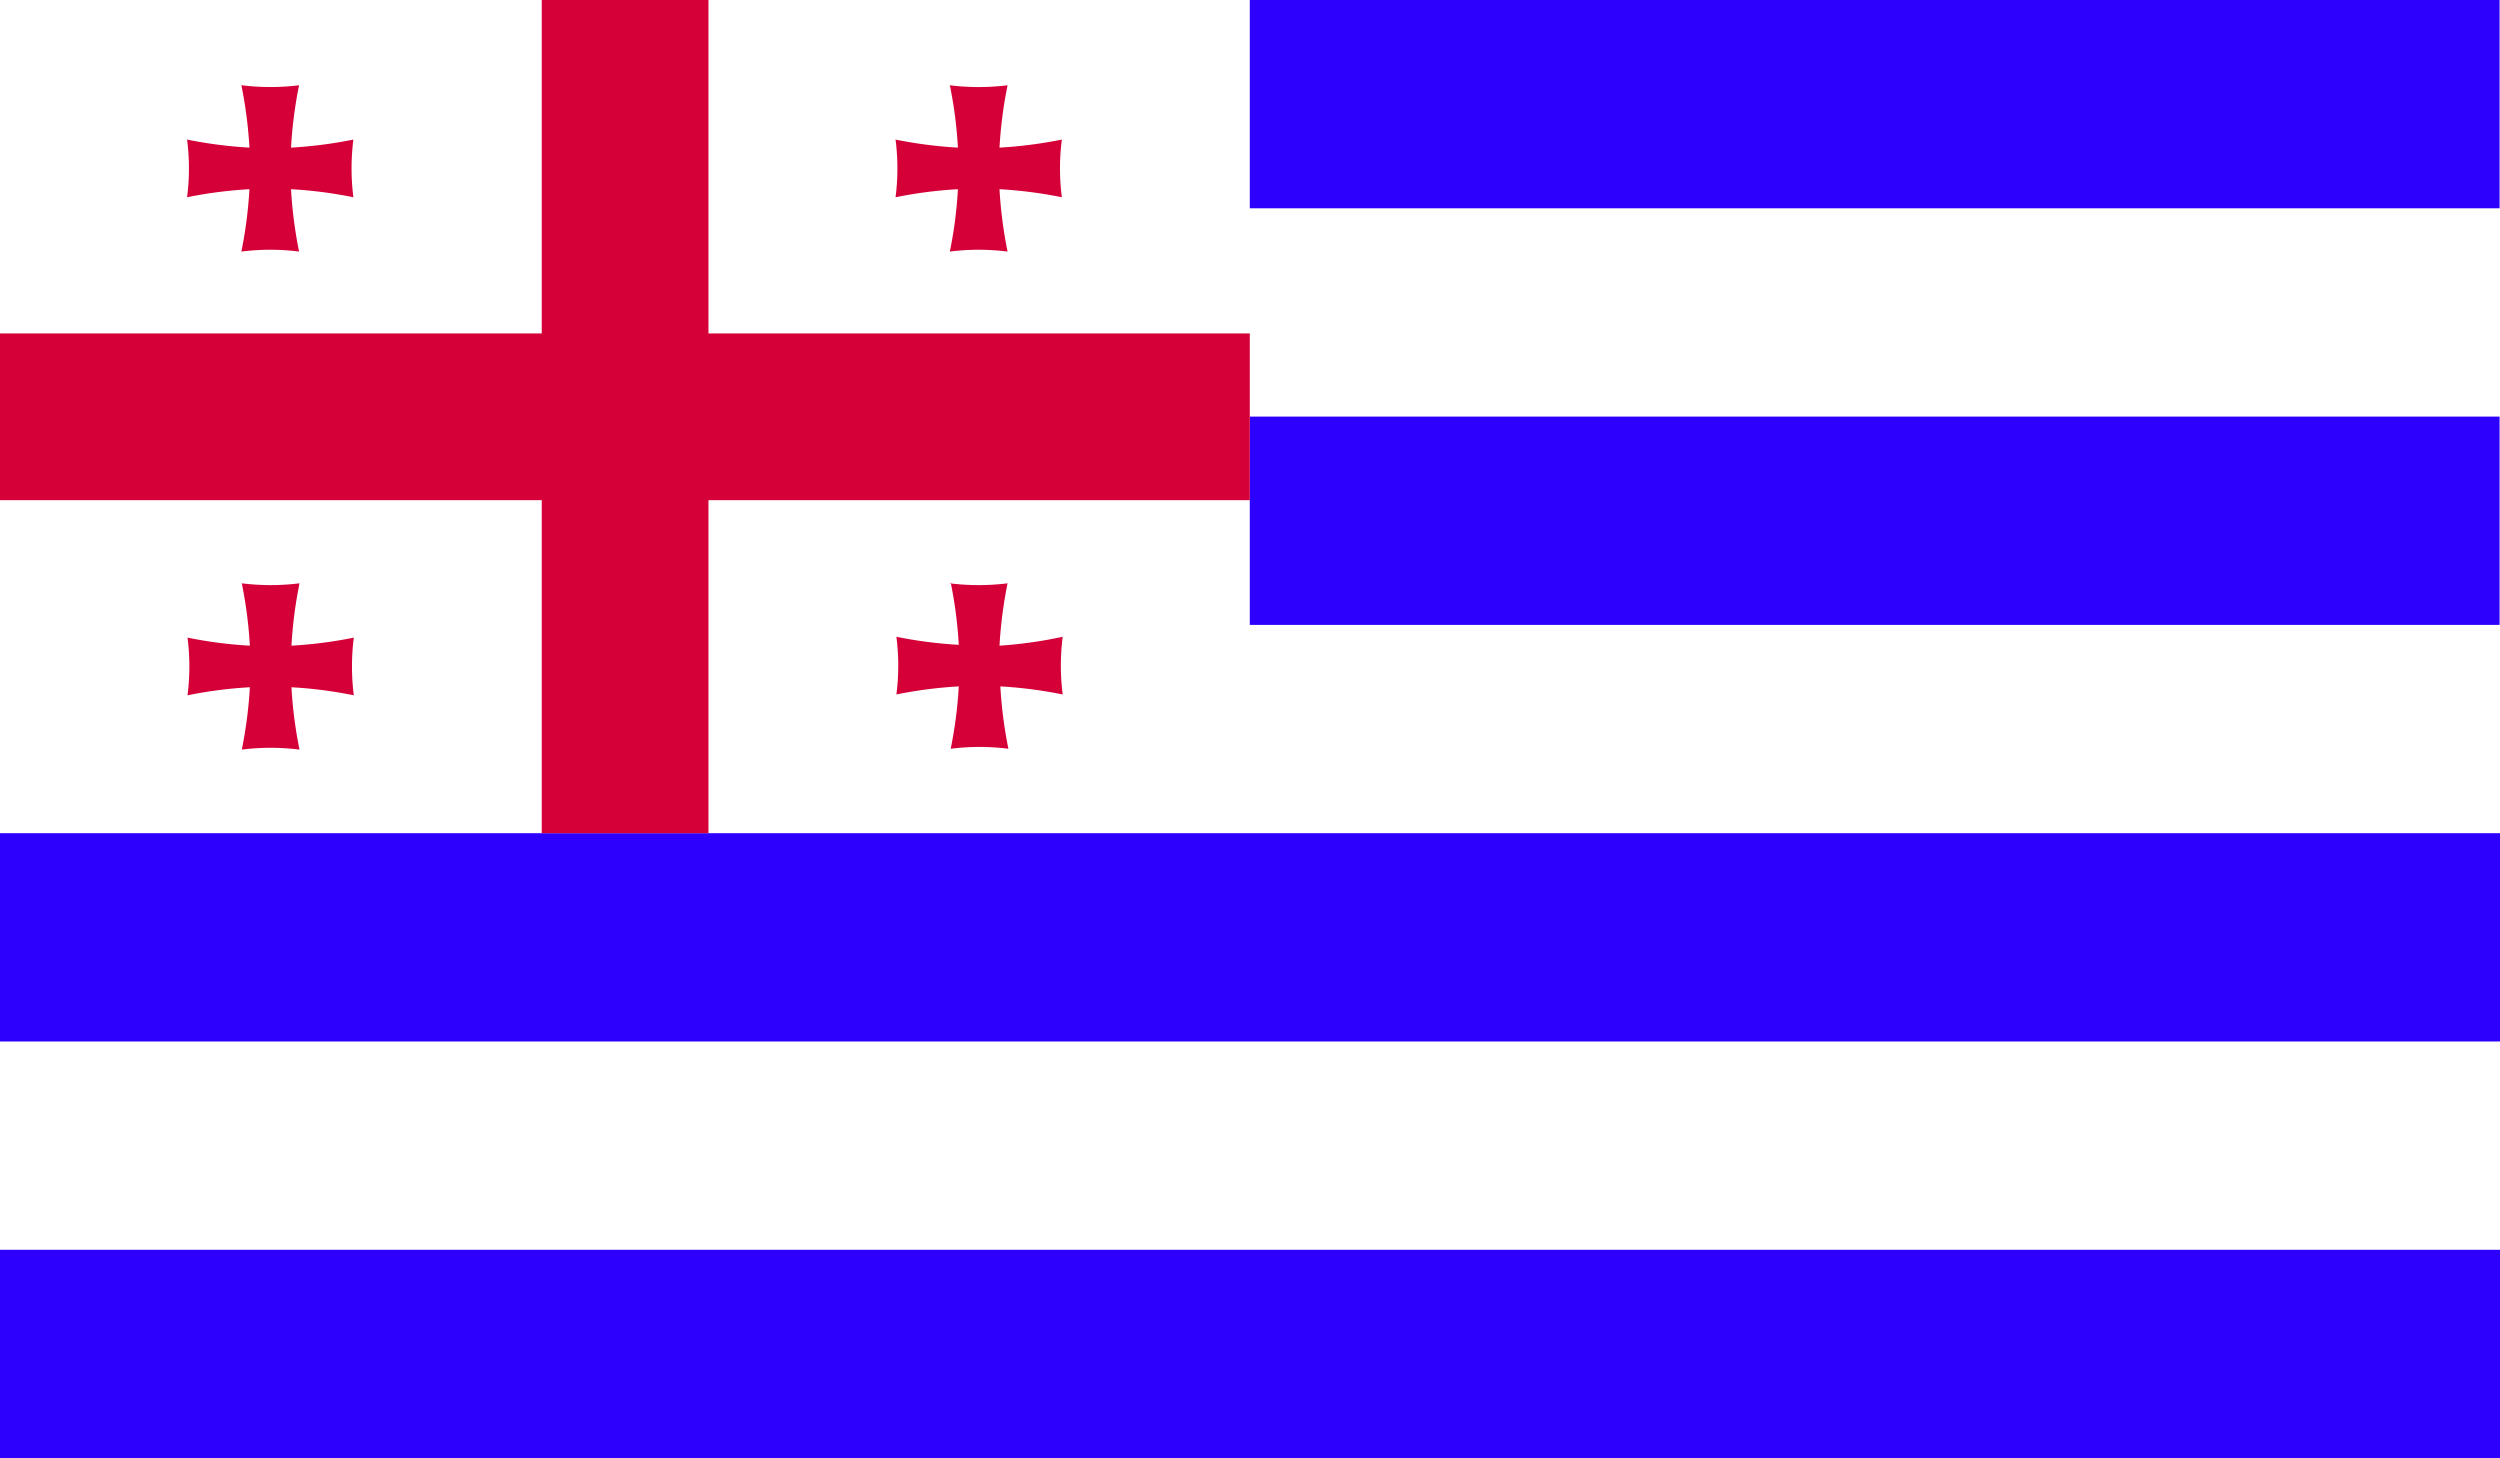<svg xmlns="http://www.w3.org/2000/svg" xmlns:xlink="http://www.w3.org/1999/xlink" viewBox="0 0 58.93 34.37">
  <defs>
    <style>
      .a {
        fill: none;
      }

      .b {
        clip-path: url(#a);
      }

      .c {
        fill: #fff;
      }

      .d {
        fill: #2c00fc;
      }

      .e {
        fill: #d50037;
      }
    </style>
    <clipPath id="a" transform="translate(-245.95 -28.99)">
      <rect class="a" x="245.95" y="28.99" width="58.93" height="34.37"/>
    </clipPath>
  </defs>
  <title>Ajaria</title>
  <g class="b">
    <rect class="c" width="58.93" height="34.37"/>
    <rect class="d" x="29.46" width="29.46" height="4.91"/>
    <rect class="d" x="29.46" y="9.82" width="29.46" height="4.91"/>
    <rect class="d" y="19.64" width="58.93" height="4.91"/>
    <rect class="d" y="29.46" width="58.93" height="4.91"/>
    <polygon class="e" points="12.77 0 12.77 7.86 0 7.86 0 11.79 12.77 11.79 12.77 19.64 16.7 19.64 16.7 11.79 29.46 11.79 29.46 7.86 16.7 7.86 16.7 0 12.77 0"/>
    <g class="b">
      <path class="e" d="M251.65,31A5.5,5.5,0,0,0,253,31a10.19,10.19,0,0,0-.19,1.47,10.41,10.41,0,0,0,1.47-.19,5.4,5.4,0,0,0,0,1.36,10.14,10.14,0,0,0-1.47-.19,10.25,10.25,0,0,0,.19,1.47,5.41,5.41,0,0,0-1.36,0,10.39,10.39,0,0,0,.19-1.47,10.12,10.12,0,0,0-1.47.19,5.31,5.31,0,0,0,0-1.36,10.39,10.39,0,0,0,1.47.19,10.33,10.33,0,0,0-.19-1.47" transform="translate(-245.95 -28.99)"/>
      <path class="e" d="M268.34,31a5.49,5.49,0,0,0,1.36,0,10.33,10.33,0,0,0-.19,1.47,10.41,10.41,0,0,0,1.47-.19,5.32,5.32,0,0,0,0,1.36,10.14,10.14,0,0,0-1.47-.19,10.39,10.39,0,0,0,.19,1.47,5.39,5.39,0,0,0-1.36,0,10.12,10.12,0,0,0,.19-1.47,10.12,10.12,0,0,0-1.47.19,5.31,5.31,0,0,0,0-1.36,10.39,10.39,0,0,0,1.47.19,10.07,10.07,0,0,0-.19-1.47" transform="translate(-245.95 -28.99)"/>
      <path class="e" d="M251.65,42.74a5.5,5.5,0,0,0,1.36,0,10.25,10.25,0,0,0-.19,1.47,10.28,10.28,0,0,0,1.47-.19,5.4,5.4,0,0,0,0,1.36,10.15,10.15,0,0,0-1.47-.19,10.25,10.25,0,0,0,.19,1.47,5.41,5.41,0,0,0-1.36,0,10.39,10.39,0,0,0,.19-1.47,10.13,10.13,0,0,0-1.47.19,5.31,5.31,0,0,0,0-1.36,10.26,10.26,0,0,0,1.47.19,10.39,10.39,0,0,0-.19-1.47" transform="translate(-245.95 -28.99)"/>
      <path class="e" d="M268.34,42.74a5.49,5.49,0,0,0,1.36,0,10.39,10.39,0,0,0-.19,1.47A10.28,10.28,0,0,0,271,44a5.32,5.32,0,0,0,0,1.36,10.15,10.15,0,0,0-1.47-.19,10.39,10.39,0,0,0,.19,1.47,5.39,5.39,0,0,0-1.36,0,10.12,10.12,0,0,0,.19-1.47,10.13,10.13,0,0,0-1.47.19,5.31,5.31,0,0,0,0-1.36,10.26,10.26,0,0,0,1.47.19,10.12,10.12,0,0,0-.19-1.47" transform="translate(-245.95 -28.99)"/>
    </g>
  </g>
</svg>